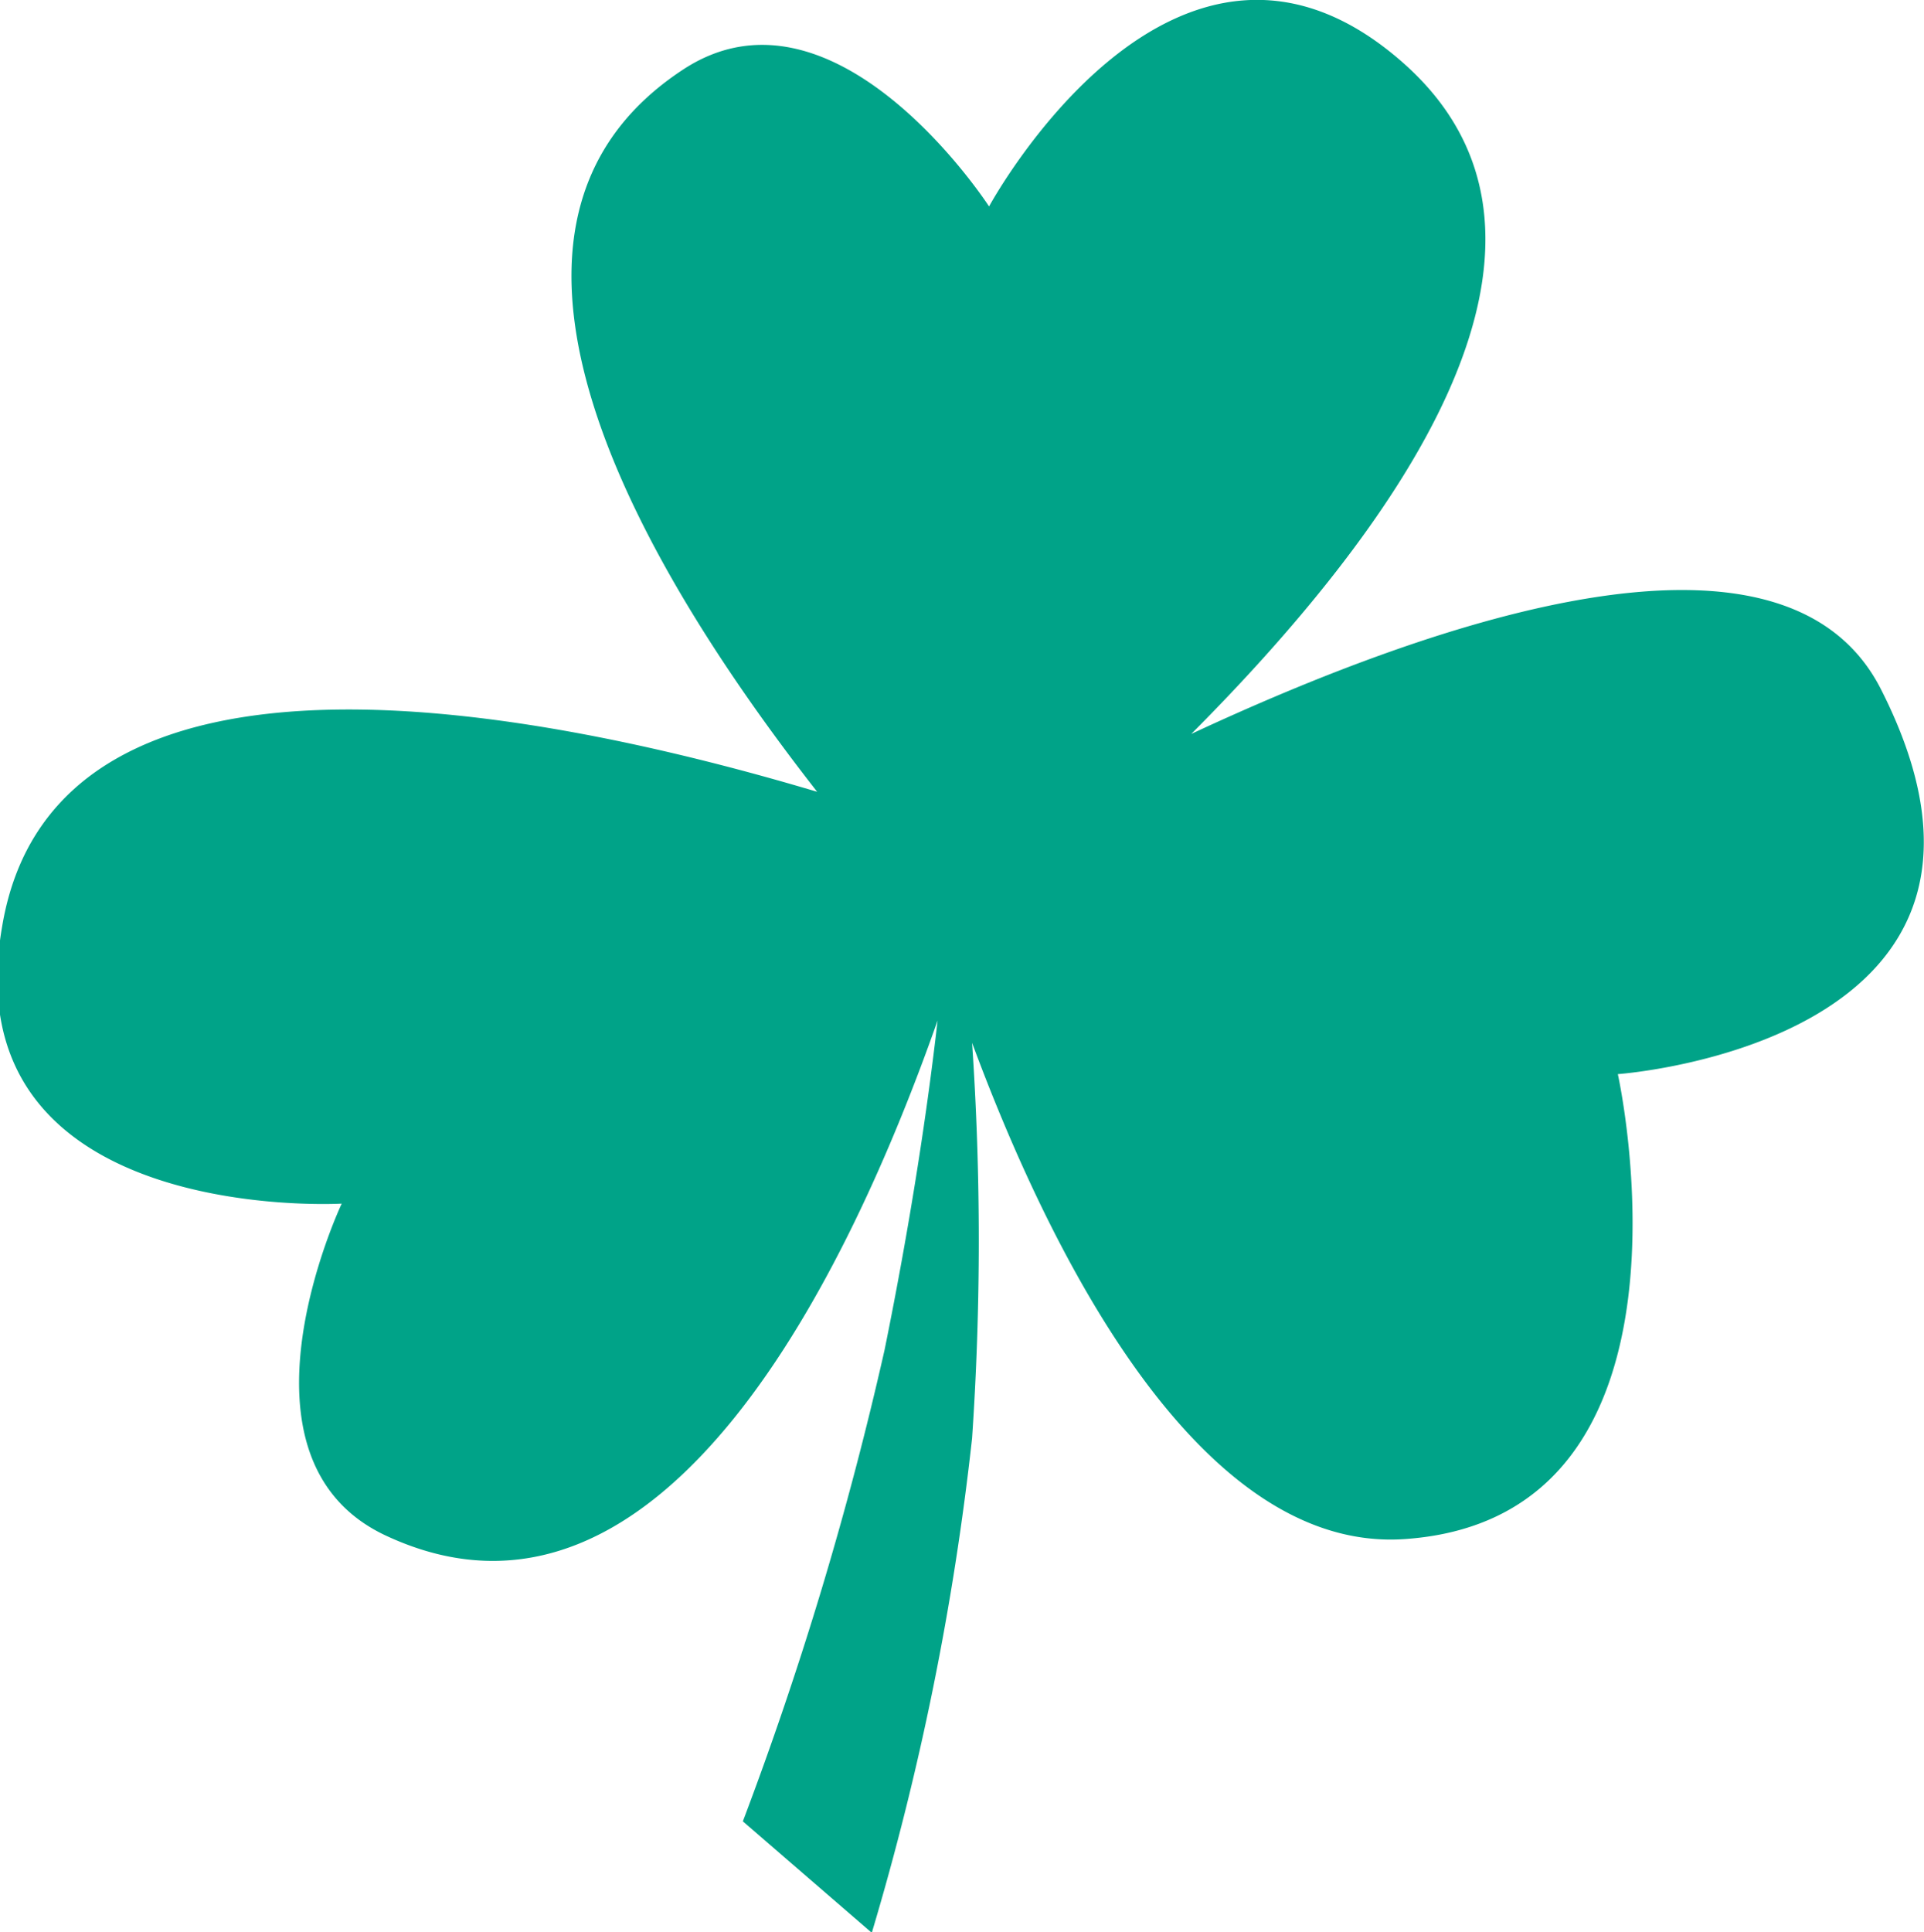 <svg xmlns="http://www.w3.org/2000/svg" viewBox="0 0 36.26 36.41"><defs><style>.cls-1{fill:#00a388;}</style></defs><title>social-shamrock</title><g id="Layer_2" data-name="Layer 2"><g id="Artwork"><path class="cls-1" d="M30.49,20.24s1.85,8.34-4,8.76c-3.95.29-6.77-5.57-8.17-9.35a55,55,0,0,1,0,7.45,52.66,52.66,0,0,1-1.89,9.32L14,34.32a66.45,66.45,0,0,0,2.67-8.88c.49-2.41.81-4.54,1-6.21-1.61,4.58-5.15,12.17-10.41,9.7-3.09-1.46-.82-6.25-.82-6.25s-7.38.43-6.4-5.22c1-6,10.3-4.05,15.36-2.54-3-3.84-7.24-10.54-2.51-13.62,2.87-1.86,5.75,2.59,5.75,2.59s3.52-6.5,7.81-2.7c3.86,3.42-.29,8.92-4,12.64,4.7-2.19,11.2-4.39,13-.84C38.83,19.65,30.49,20.24,30.49,20.24Z"/></g></g></svg>